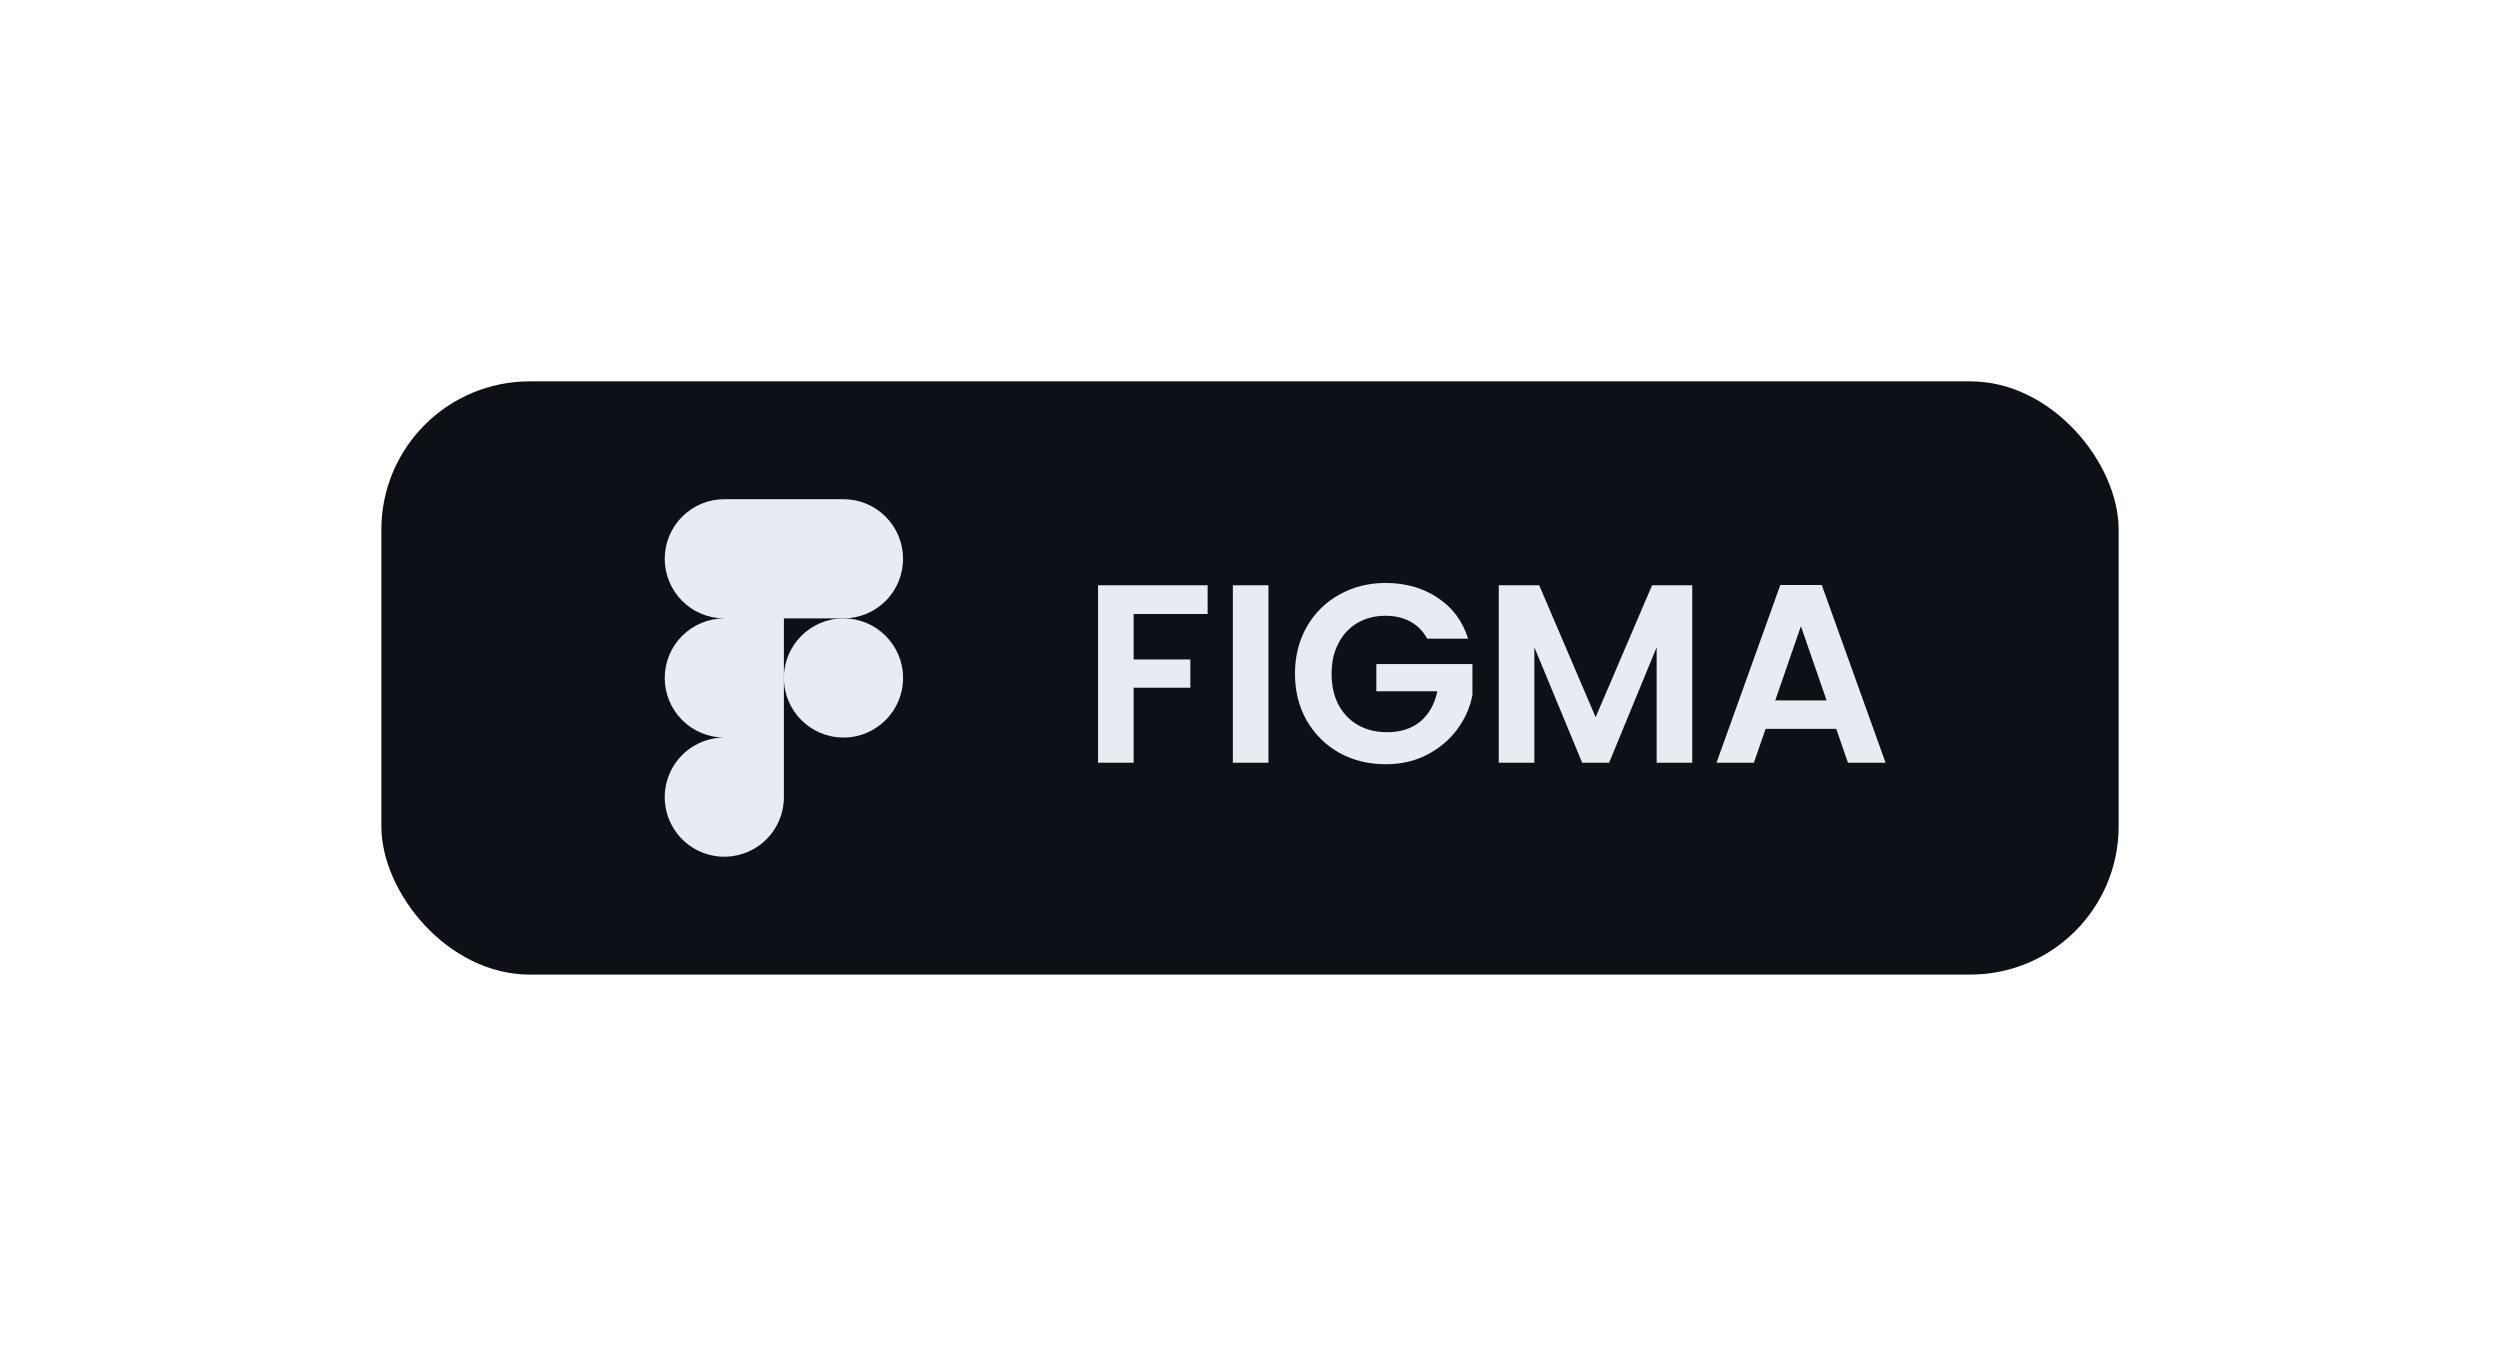 <svg width="118" height="64" viewBox="0 0 118 64" fill="none" xmlns="http://www.w3.org/2000/svg">
<g filter="url(#filter0_dd_12_127)">
<rect x="18" y="18" width="82" height="28" rx="7" fill="#0D1117"/>
<path d="M57 27.624V28.98H53.508V31.128H56.184V32.46H53.508V36H51.828V27.624H57ZM59.871 27.624V36H58.191V27.624H59.871ZM67.363 30.144C67.171 29.792 66.907 29.524 66.571 29.34C66.235 29.156 65.843 29.064 65.395 29.064C64.899 29.064 64.459 29.176 64.075 29.4C63.691 29.624 63.391 29.944 63.175 30.36C62.959 30.776 62.851 31.256 62.851 31.8C62.851 32.36 62.959 32.848 63.175 33.264C63.399 33.68 63.707 34 64.099 34.224C64.491 34.448 64.947 34.56 65.467 34.56C66.107 34.56 66.631 34.392 67.039 34.056C67.447 33.712 67.715 33.236 67.843 32.628H64.963V31.344H69.499V32.808C69.387 33.392 69.147 33.932 68.779 34.428C68.411 34.924 67.935 35.324 67.351 35.628C66.775 35.924 66.127 36.072 65.407 36.072C64.599 36.072 63.867 35.892 63.211 35.532C62.563 35.164 62.051 34.656 61.675 34.008C61.307 33.36 61.123 32.624 61.123 31.8C61.123 30.976 61.307 30.24 61.675 29.592C62.051 28.936 62.563 28.428 63.211 28.068C63.867 27.7 64.595 27.516 65.395 27.516C66.339 27.516 67.159 27.748 67.855 28.212C68.551 28.668 69.031 29.312 69.295 30.144H67.363ZM79.874 27.624V36H78.194V30.552L75.95 36H74.678L72.422 30.552V36H70.742V27.624H72.65L75.314 33.852L77.978 27.624H79.874ZM86.671 34.404H83.335L82.783 36H81.019L84.031 27.612H85.987L88.999 36H87.223L86.671 34.404ZM86.215 33.06L85.003 29.556L83.791 33.06H86.215Z" fill="#E8ECF2"/>
<path d="M39.812 29.188C40.558 29.188 41.274 28.891 41.801 28.364C42.329 27.836 42.625 27.121 42.625 26.375C42.625 25.629 42.329 24.914 41.801 24.386C41.274 23.859 40.558 23.562 39.812 23.562H34.188C33.442 23.562 32.726 23.859 32.199 24.386C31.671 24.914 31.375 25.629 31.375 26.375C31.375 27.121 31.671 27.836 32.199 28.364C32.726 28.891 33.442 29.188 34.188 29.188C33.442 29.188 32.726 29.484 32.199 30.011C31.671 30.539 31.375 31.254 31.375 32C31.375 32.746 31.671 33.461 32.199 33.989C32.726 34.516 33.442 34.812 34.188 34.812C33.631 34.812 33.087 34.977 32.625 35.286C32.162 35.596 31.802 36.035 31.589 36.549C31.376 37.063 31.32 37.628 31.429 38.174C31.538 38.719 31.805 39.22 32.199 39.614C32.592 40.007 33.093 40.275 33.639 40.383C34.184 40.492 34.75 40.436 35.264 40.223C35.778 40.011 36.217 39.65 36.526 39.188C36.835 38.725 37 38.181 37 37.625V29.188H39.812Z" fill="#E8ECF2"/>
<path d="M39.812 34.812C41.366 34.812 42.625 33.553 42.625 32C42.625 30.447 41.366 29.188 39.812 29.188C38.259 29.188 37 30.447 37 32C37 33.553 38.259 34.812 39.812 34.812Z" fill="#E8ECF2"/>
</g>
<defs>
<filter id="filter0_dd_12_127" x="0" y="0" width="118" height="64" filterUnits="userSpaceOnUse" color-interpolation-filters="sRGB">
<feFlood flood-opacity="0" result="BackgroundImageFix"/>
<feColorMatrix in="SourceAlpha" type="matrix" values="0 0 0 0 0 0 0 0 0 0 0 0 0 0 0 0 0 0 127 0" result="hardAlpha"/>
<feOffset dx="6" dy="6"/>
<feGaussianBlur stdDeviation="6"/>
<feComposite in2="hardAlpha" operator="out"/>
<feColorMatrix type="matrix" values="0 0 0 0 0.024 0 0 0 0 0.031 0 0 0 0 0.043 0 0 0 0.5 0"/>
<feBlend mode="normal" in2="BackgroundImageFix" result="effect1_dropShadow_12_127"/>
<feColorMatrix in="SourceAlpha" type="matrix" values="0 0 0 0 0 0 0 0 0 0 0 0 0 0 0 0 0 0 127 0" result="hardAlpha"/>
<feOffset dx="-6" dy="-6"/>
<feGaussianBlur stdDeviation="6"/>
<feComposite in2="hardAlpha" operator="out"/>
<feColorMatrix type="matrix" values="0 0 0 0 0.078 0 0 0 0 0.102 0 0 0 0 0.137 0 0 0 0.5 0"/>
<feBlend mode="normal" in2="effect1_dropShadow_12_127" result="effect2_dropShadow_12_127"/>
<feBlend mode="normal" in="SourceGraphic" in2="effect2_dropShadow_12_127" result="shape"/>
</filter>
</defs>
</svg>
